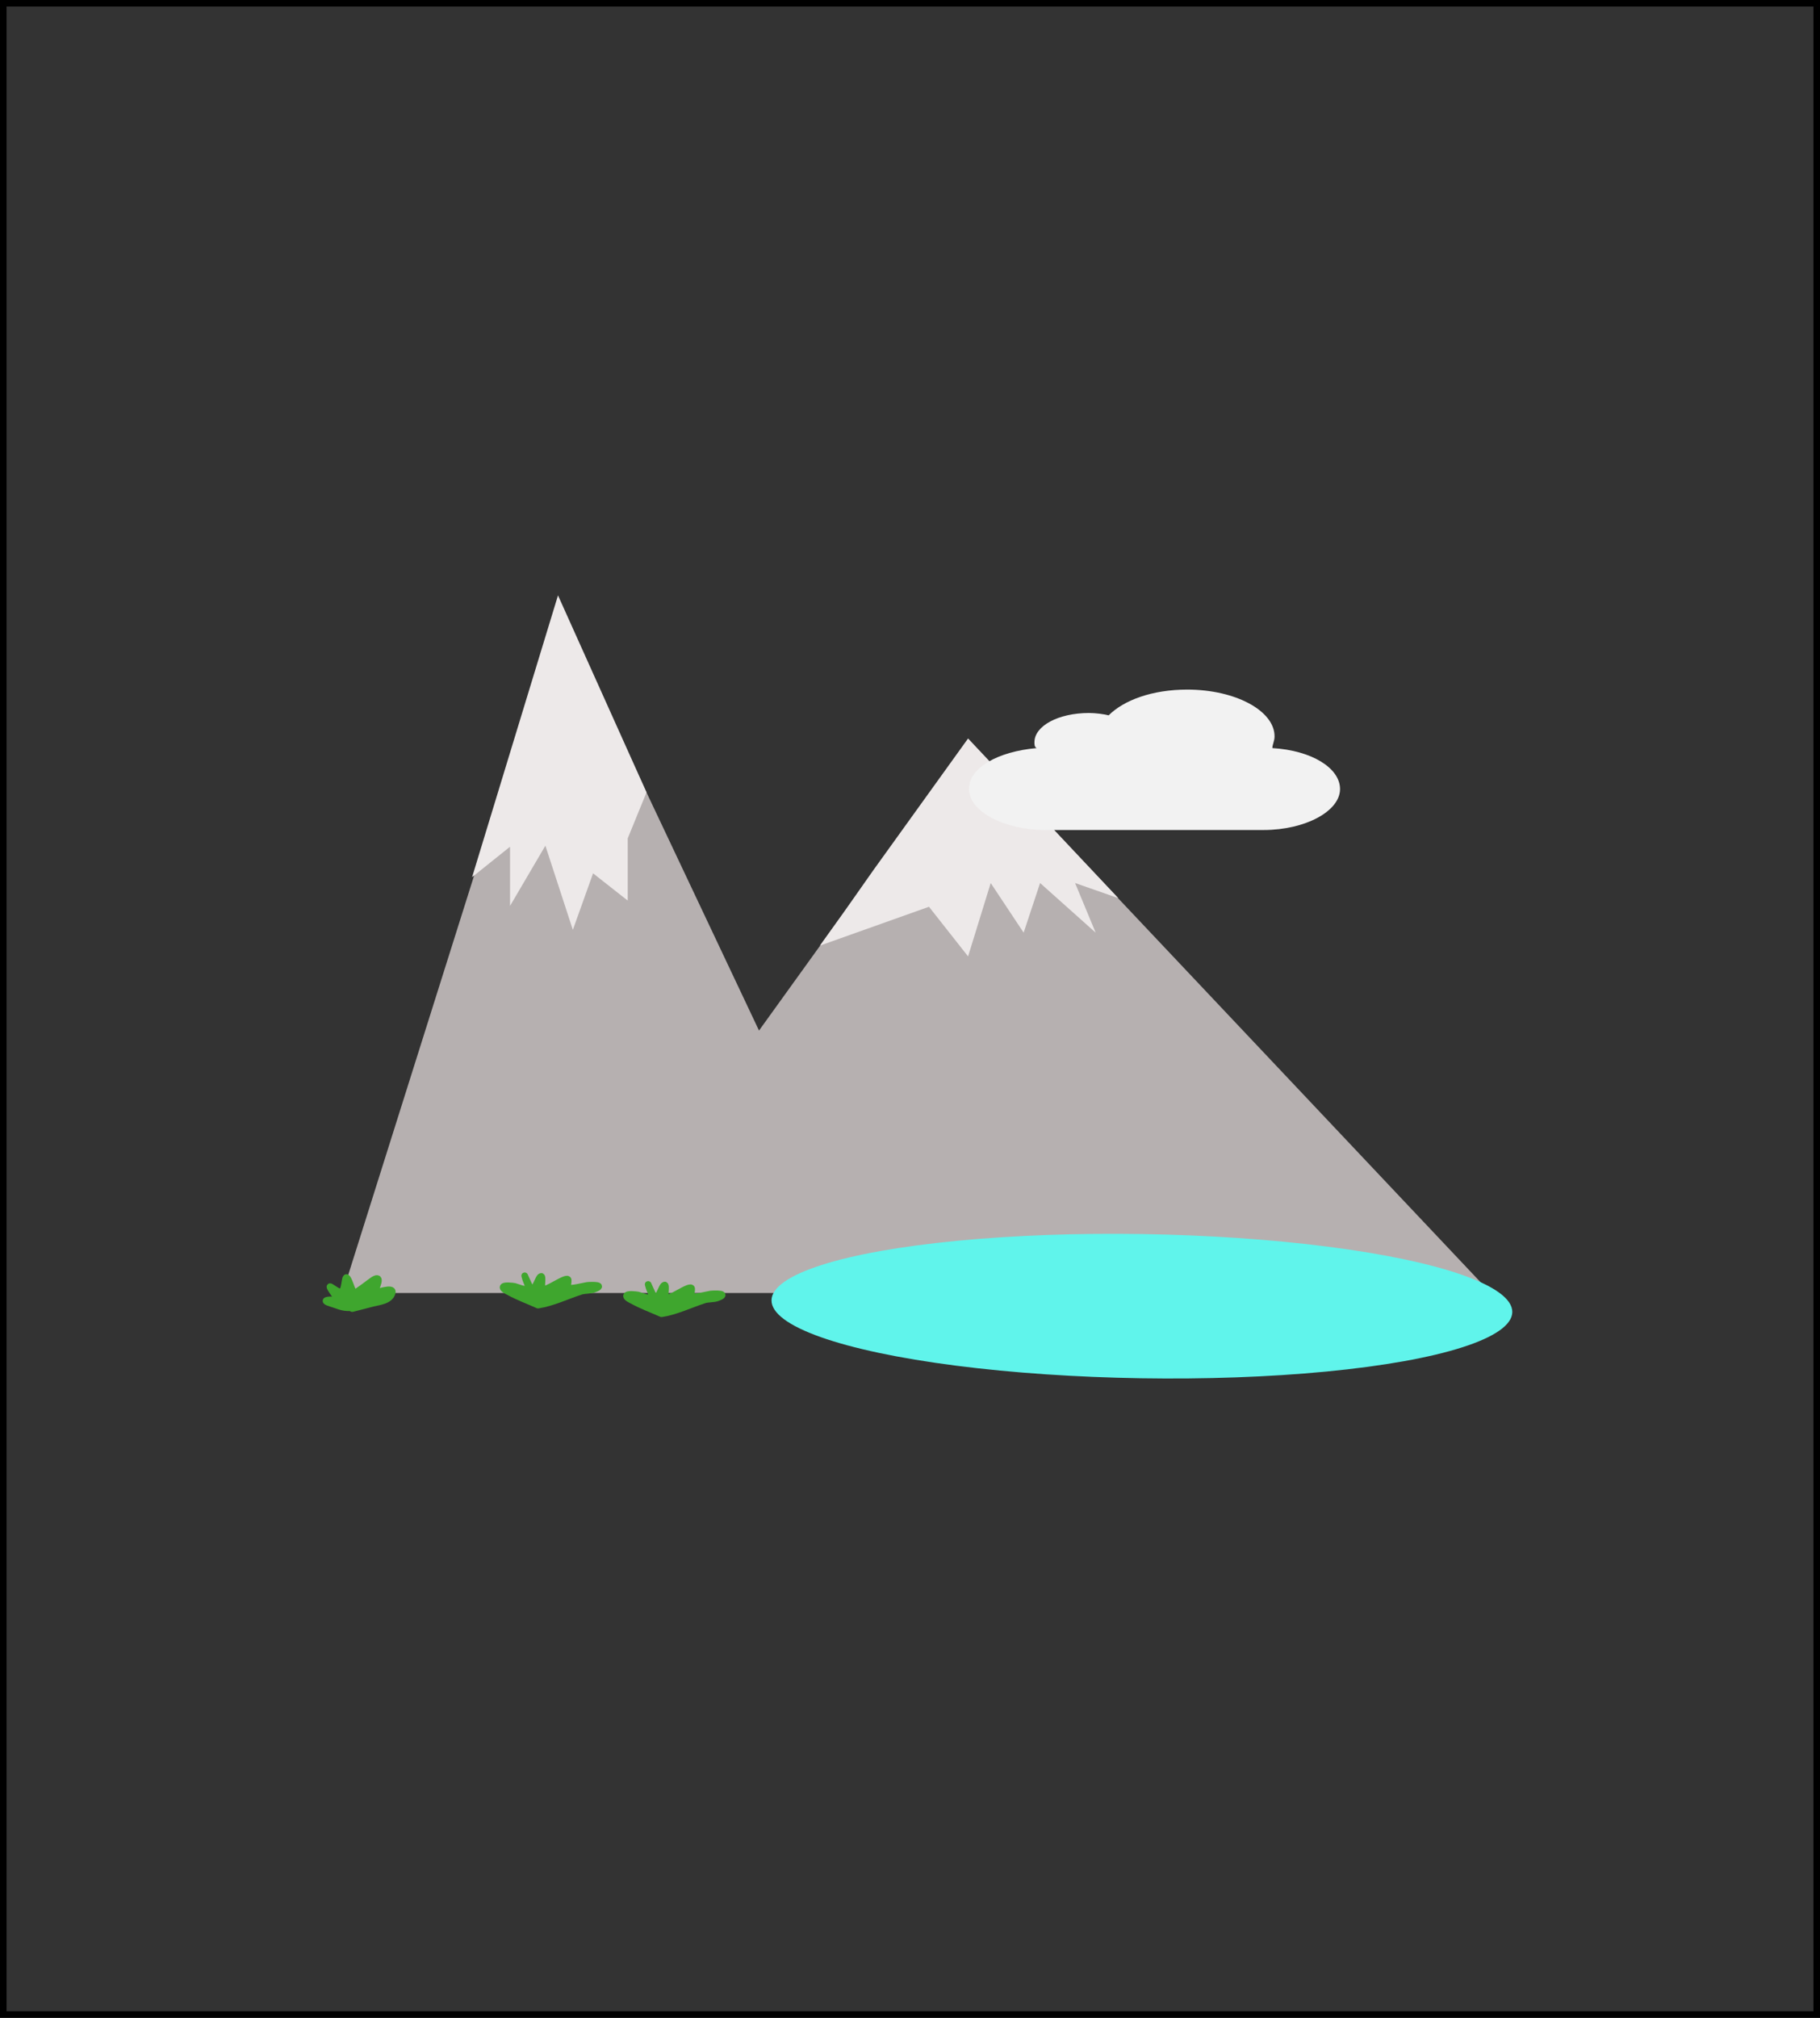 <svg width="277" height="307" viewBox="0 0 277 307" fill="none" xmlns="http://www.w3.org/2000/svg">
<rect x="0" y="0" width="277" height="307" fill="#333333" stroke="none"/>
<rect x="0.5" y="0.5" width="276" height="306" stroke="black"/>
<path d="M85.052 92.328L52.132 196.722H226.887L147.389 112.533L115.52 156.793L85.052 92.328Z" fill="#B6B0B0"/>
<path d="M72.802 132.05L85.016 92L97.856 120.561L95.038 127.455V135.99L90.027 132.05L87.208 139.929L83.137 127.455L78.126 135.99V127.783L72.802 132.05Z" fill="#EDE9E9" stroke="#EDE9E9"/>
<path d="M147.339 112.354L132.932 132.379L128.548 138.616L124.79 143.869L141.388 137.96L147.339 145.51L150.784 134.348L155.795 141.899L158.3 134.348L166.756 141.899L163.624 134.348L170.201 136.646L147.339 112.354Z" fill="#EDE9E9"/>
<path d="M50.401 198.315C51.423 198.613 52.032 198.995 53.17 198.966C54.227 198.97 52.984 199.262 54.118 198.969L56.685 198.308C57.666 198.055 59.38 197.928 59.695 196.678C59.971 195.585 56.961 196.897 57.048 196.547C57.161 196.086 58.359 193.821 56.828 194.715C56.552 194.876 53.985 196.895 53.885 196.741C53.563 196.248 53.364 195.503 53.123 194.953C52.294 193.054 52.737 196.298 51.897 196.564C51.553 196.673 50.613 195.921 50.302 195.762C49.9 195.557 50.987 197.089 51.238 197.341C51.818 197.922 50.388 197.752 50.18 197.765C49.143 197.832 49.718 198.115 50.401 198.315Z" fill="#3FA62E" stroke="#3FA62E" stroke-linecap="round" stroke-linejoin="round"/>
<path d="M77.42 196.552C78.844 197.337 80.409 197.91 81.886 198.571C84.073 198.243 86.313 197.154 88.379 196.488C89.037 196.276 89.792 196.381 90.448 196.134C92.222 195.464 90.052 195.491 89.362 195.565C89.067 195.596 86.632 196.225 86.464 195.897C86.333 195.643 86.513 195.058 86.484 194.759C86.404 193.921 82.802 196.723 82.521 196.08C82.314 195.609 82.795 193.627 82.152 194.341C81.936 194.58 81.266 196.447 80.964 196.166C80.58 195.808 80.358 195.174 80.134 194.706C79.825 194.058 79.765 193.777 80.001 194.62C80.102 194.978 80.464 195.569 80.37 195.94C80.228 196.497 78.674 195.78 78.342 195.715C78.103 195.668 76.56 195.455 76.56 195.865C76.56 196.156 77.231 196.448 77.42 196.552Z" fill="#3FA62E" stroke="#3FA62E" stroke-linecap="round" stroke-linejoin="round"/>
<path d="M96.211 197.866C97.635 198.651 99.2 199.223 100.677 199.884C102.864 199.557 105.104 198.468 107.17 197.801C107.828 197.589 108.583 197.695 109.239 197.447C111.013 196.778 108.843 196.805 108.153 196.878C107.858 196.91 105.423 197.539 105.255 197.211C105.124 196.956 105.304 196.371 105.275 196.073C105.195 195.234 101.593 198.036 101.312 197.393C101.106 196.922 101.586 194.94 100.943 195.654C100.727 195.894 100.057 197.761 99.755 197.479C99.371 197.122 99.148 196.487 98.925 196.019C98.616 195.372 98.556 195.091 98.792 195.933C98.892 196.291 99.255 196.882 99.161 197.254C99.019 197.81 97.465 197.094 97.133 197.028C96.894 196.982 95.351 196.769 95.351 197.179C95.351 197.47 96.022 197.762 96.211 197.866Z" fill="#3FA62E" stroke="#3FA62E" stroke-linecap="round" stroke-linejoin="round"/>
<ellipse rx="56.373" ry="10.969" transform="matrix(1 0.016 -0.014 1 173.796 198.726)" fill="#60F4EB"/>
<path d="M193.652 113.818C193.652 113.284 193.984 112.75 193.984 112.038C193.984 108.121 188.004 104.917 180.695 104.917C175.38 104.917 171.061 106.519 168.736 108.834C168.071 108.656 166.742 108.478 165.746 108.478C161.095 108.478 157.44 110.436 157.44 112.928C157.44 113.284 157.44 113.64 157.773 113.818C151.793 114.352 147.474 116.845 147.474 120.049C147.474 123.432 152.79 126.28 159.102 126.28H192.323C198.635 126.28 203.95 123.432 203.95 120.049C203.95 116.845 199.631 114.174 193.652 113.818Z" fill="#F2F2F2"/>
</svg>
